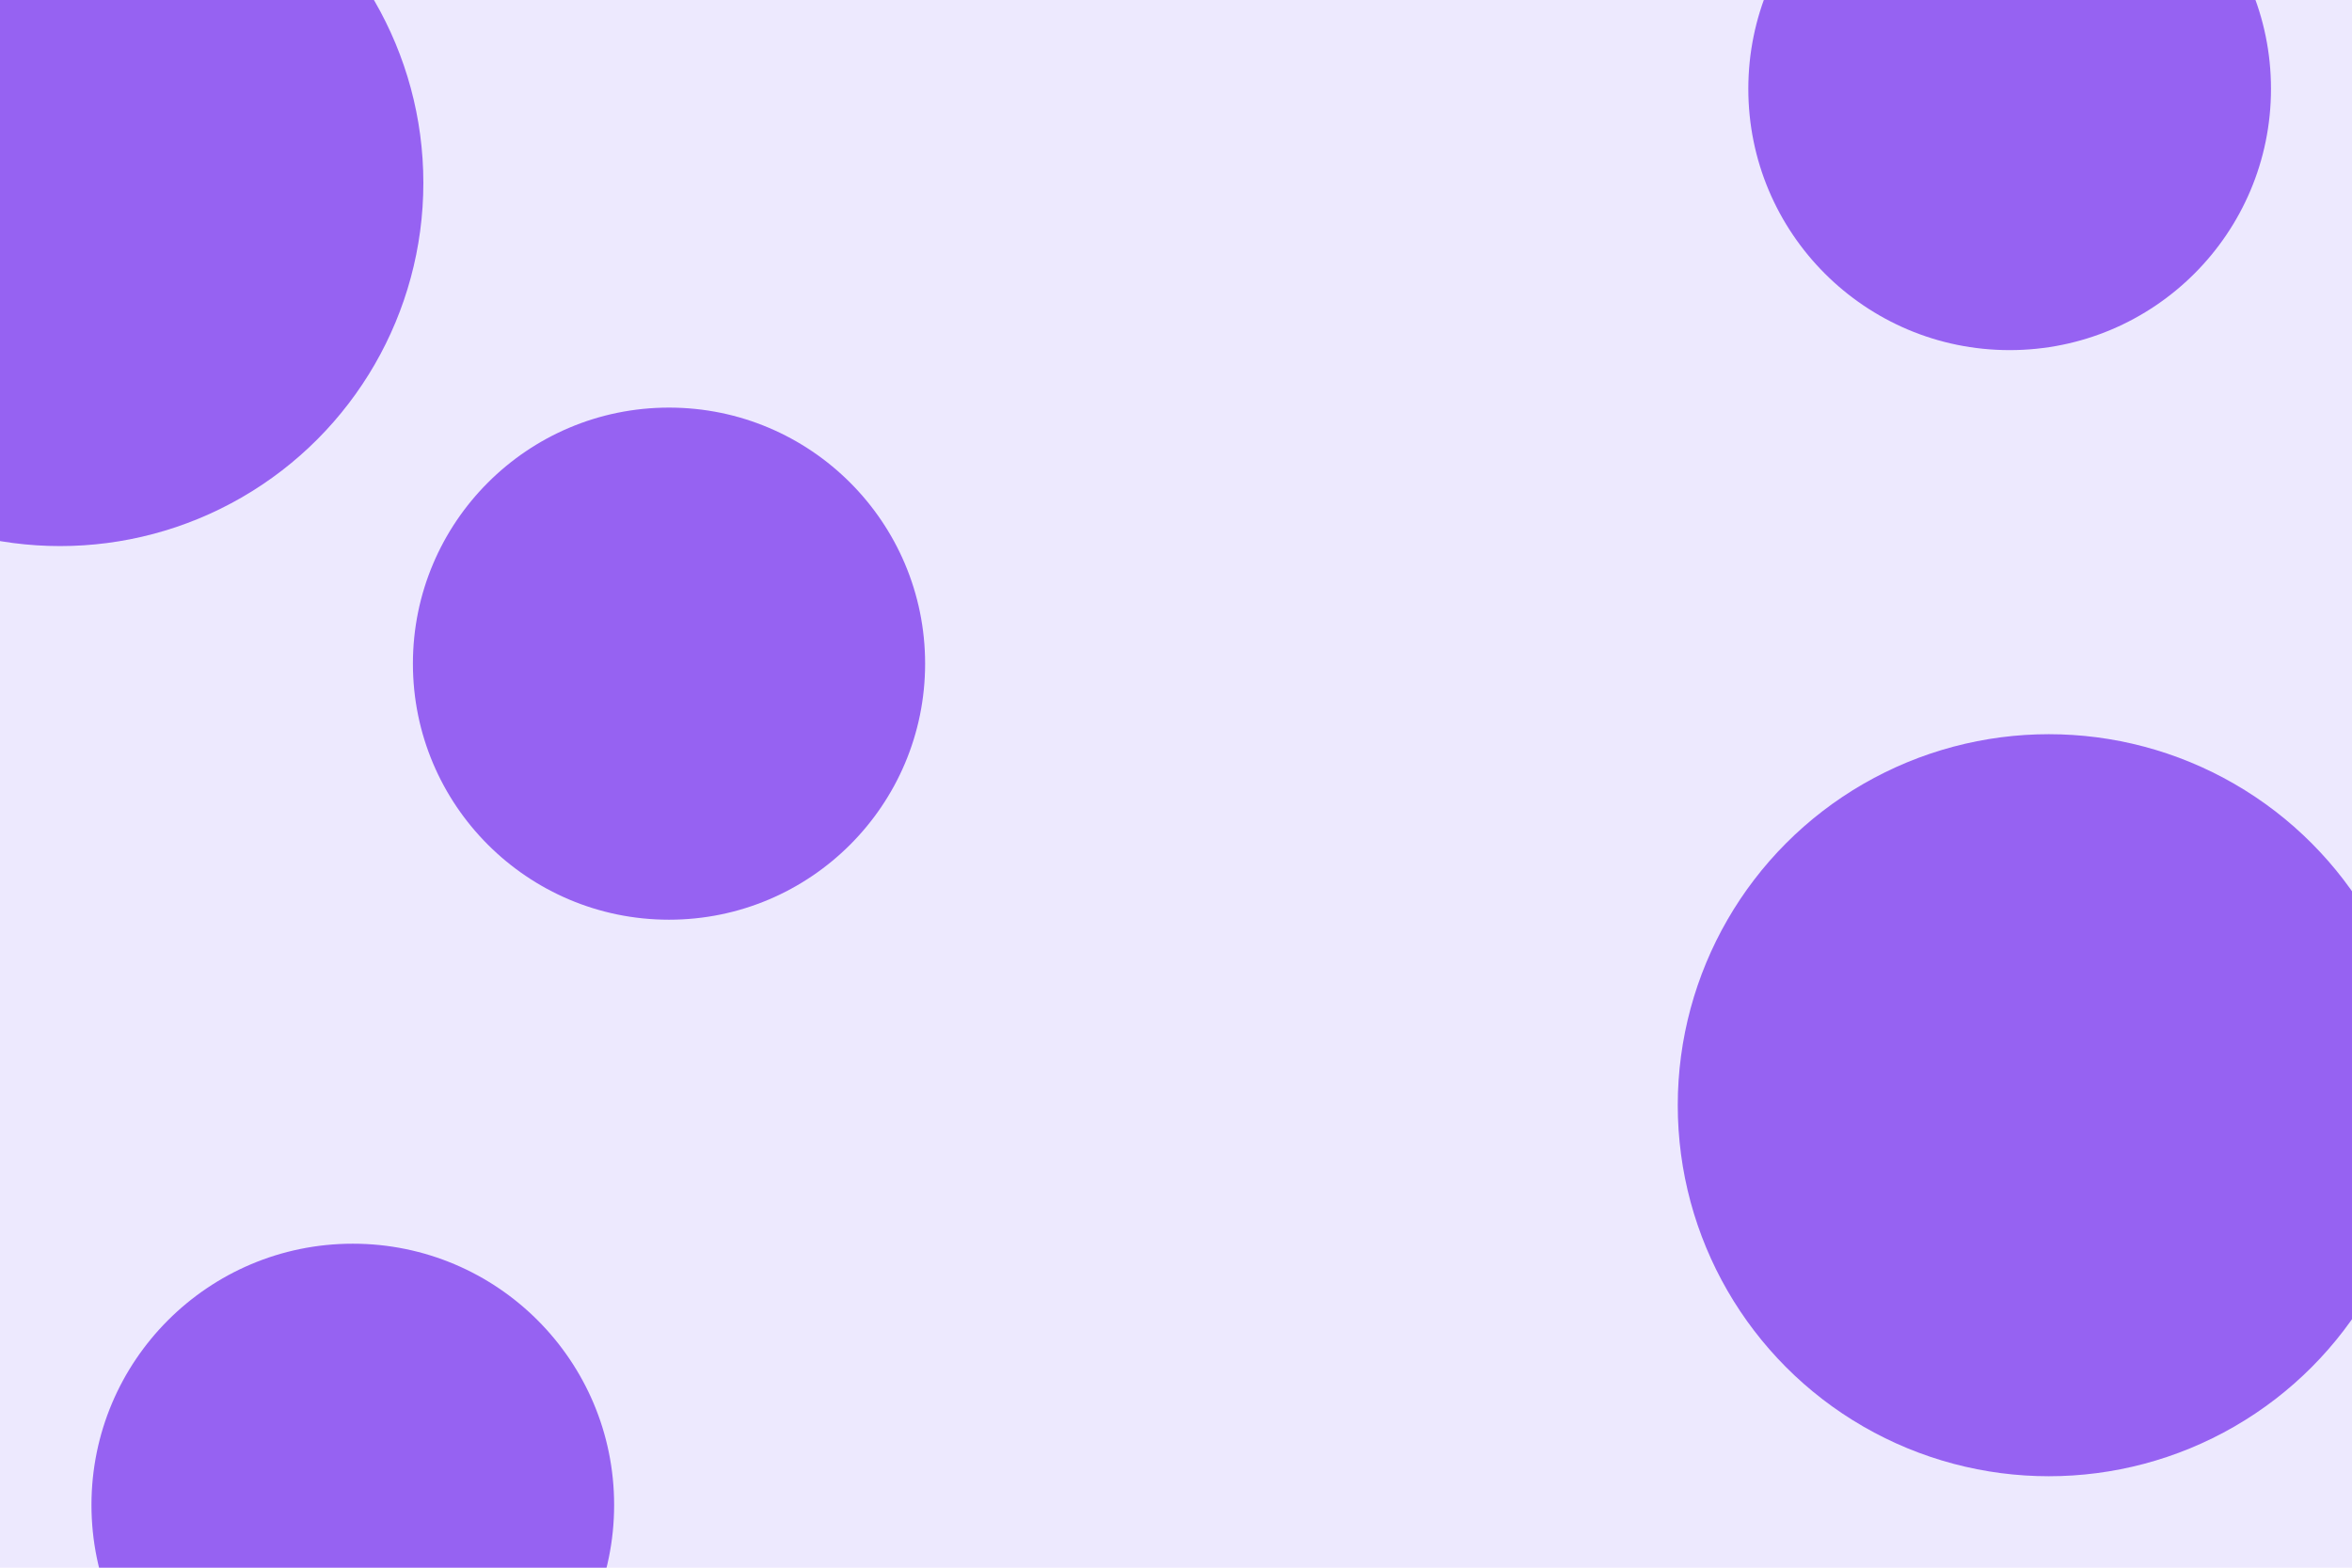 <svg id="visual" viewBox="0 0 900 600" width="900" height="600" xmlns="http://www.w3.org/2000/svg" xmlns:xlink="http://www.w3.org/1999/xlink" version="1.1"><rect x="0" y="0" width="900" height="600" fill="#ede9fe"></rect><g fill="#9662f2"><circle r="142" cx="784" cy="423"></circle><circle r="98" cx="256" cy="254"></circle><circle r="139" cx="23" cy="70"></circle><circle r="100" cx="135" cy="576"></circle><circle r="100" cx="769" cy="34"></circle></g></svg>